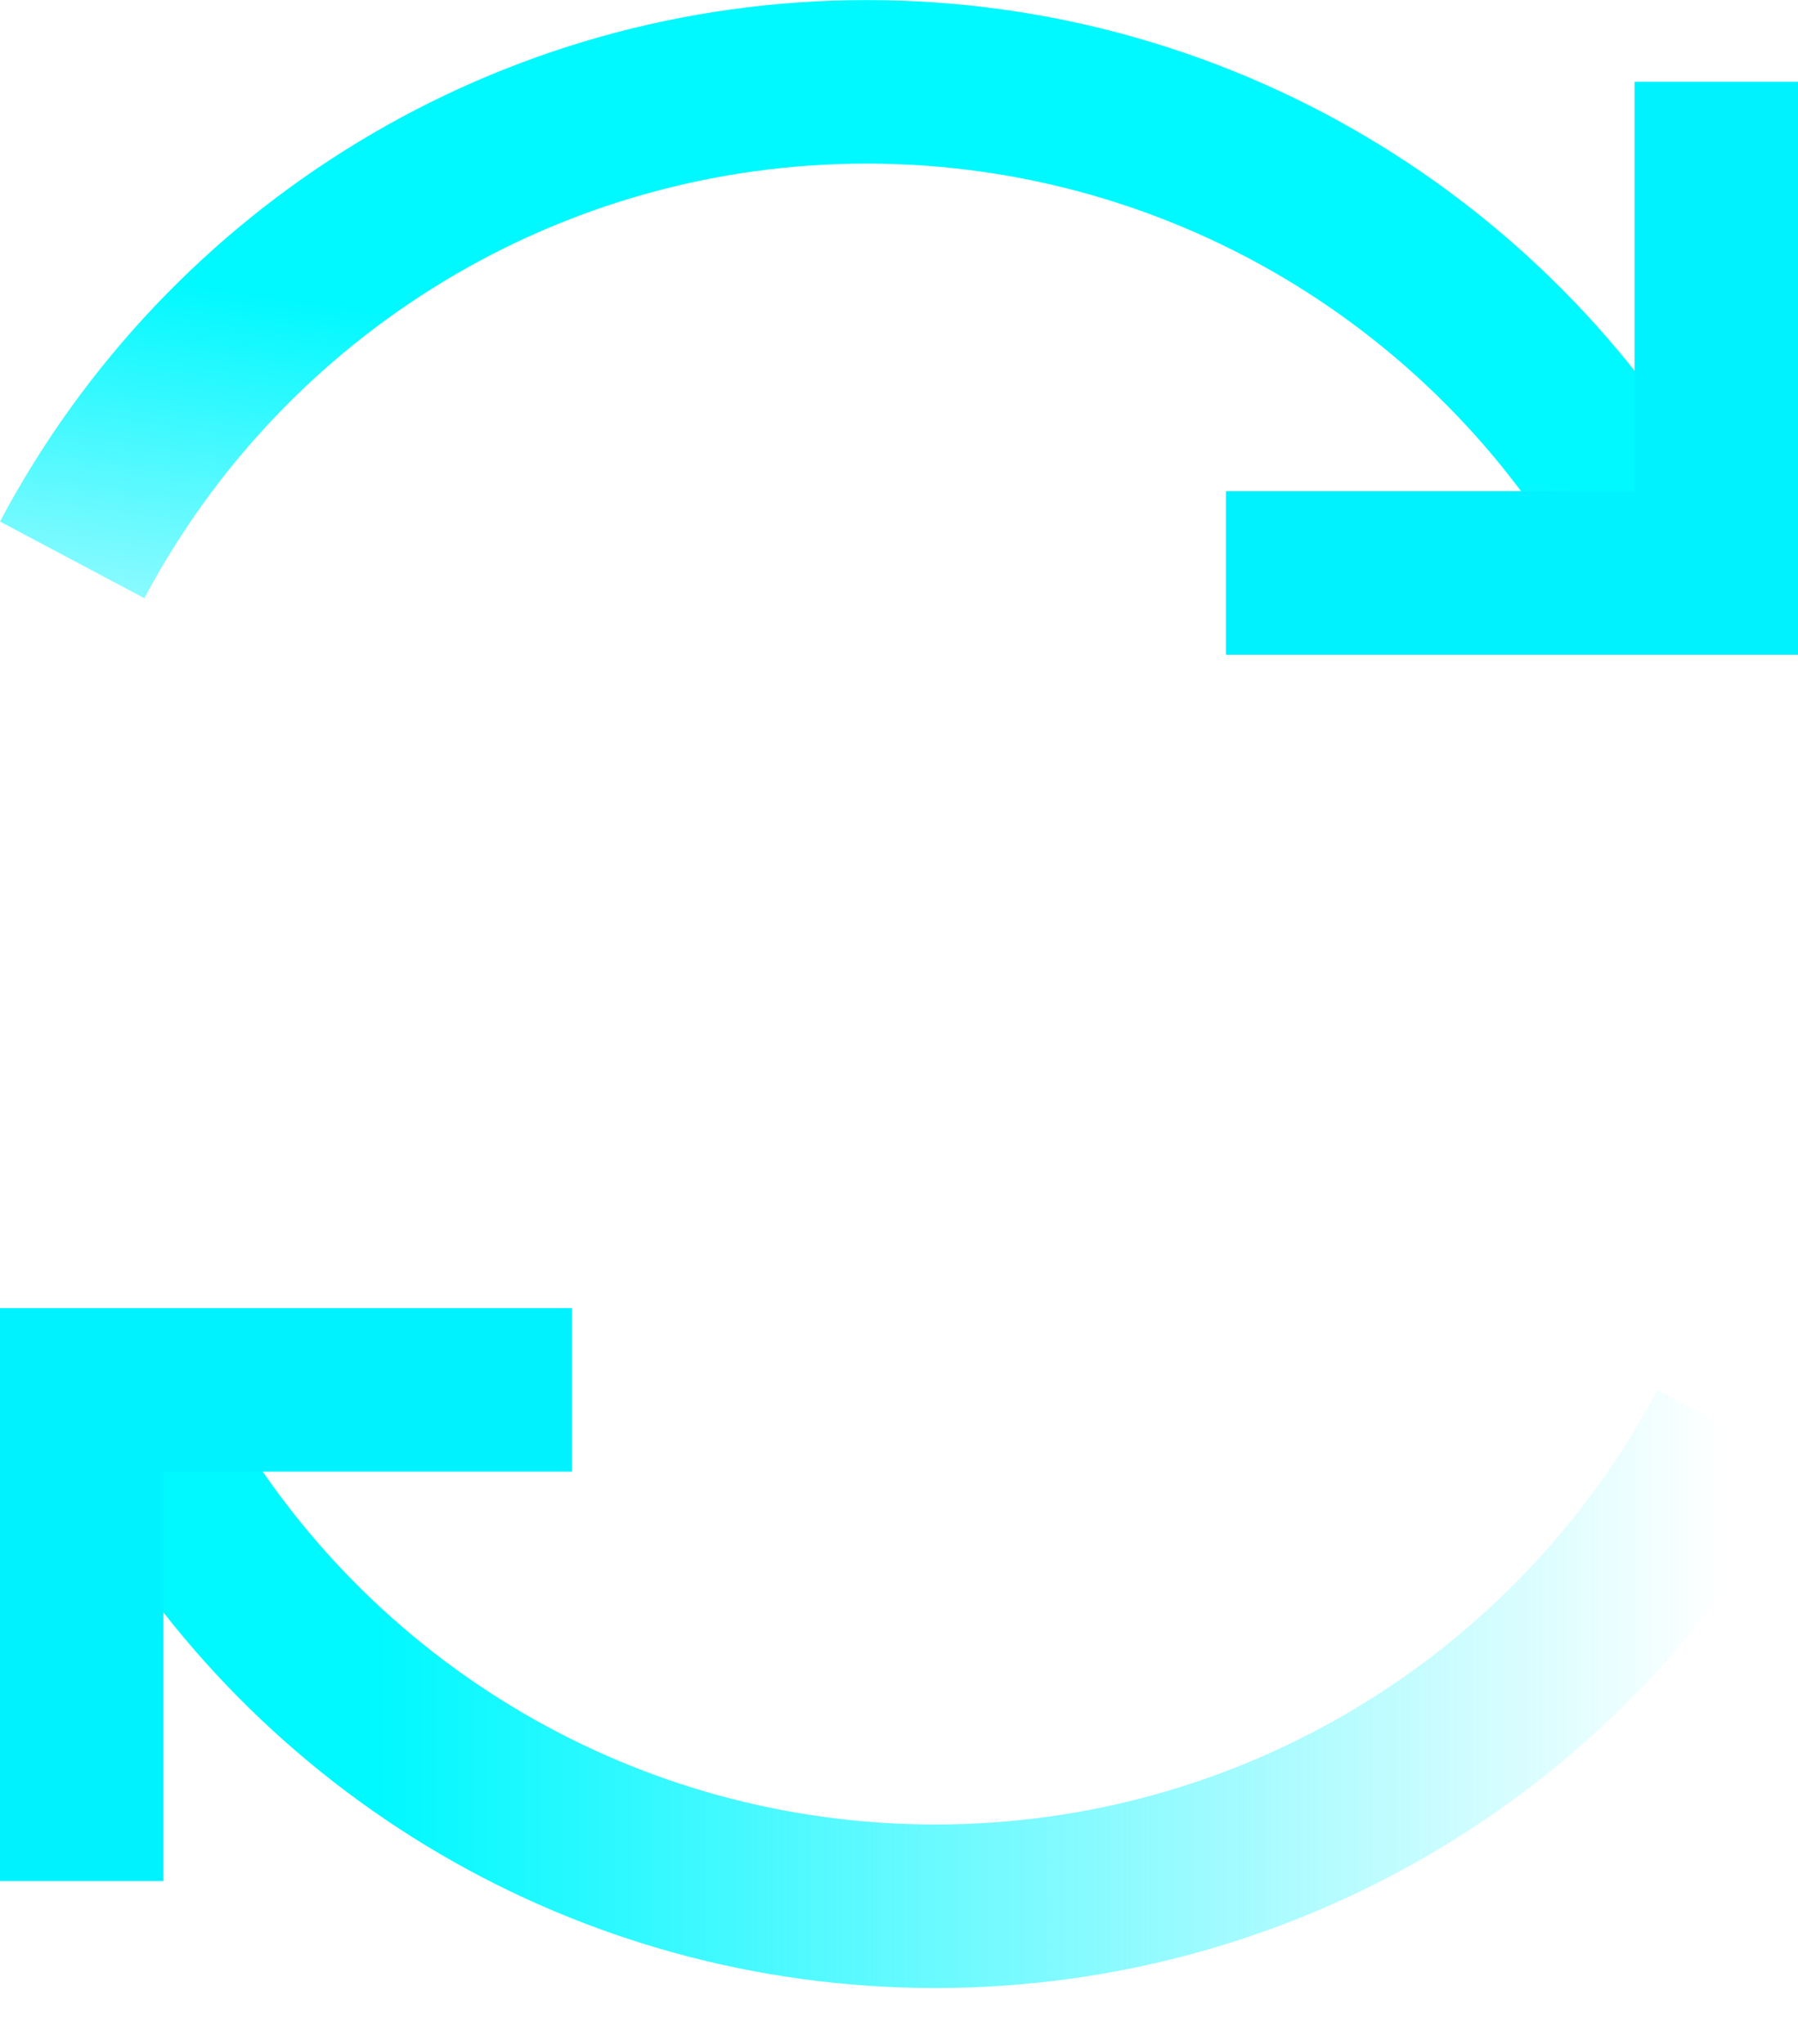 <?xml version="1.0" encoding="UTF-8"?>
<svg width="22px" height="25px" viewBox="0 0 22 25" version="1.1" xmlns="http://www.w3.org/2000/svg" xmlns:xlink="http://www.w3.org/1999/xlink">
    <defs>
        <linearGradient x1="5.294%" y1="21.96%" x2="82.113%" y2="21.96%" id="linearGradient-1">
            <stop stop-color="#00F2FF" stop-opacity="0" offset="0%"/>
            <stop stop-color="#00F9FF" offset="100%"/>
        </linearGradient>
        <linearGradient x1="45.919%" y1="-86.591%" x2="90.672%" y2="19.351%" id="linearGradient-2">
            <stop stop-color="#00F2FF" stop-opacity="0" offset="0%"/>
            <stop stop-color="#00F3FF" stop-opacity="0.173" offset="35.378%"/>
            <stop stop-color="#00F9FF" offset="100%"/>
        </linearGradient>
    </defs>
    <g id="Symbols" stroke="none" stroke-width="1" fill="none" fill-rule="evenodd">
        <g id="icons/reload/inActive" transform="translate(-5, -4)" fill-rule="nonzero">
            <g>
                <rect id="Rectangle" x="0" y="0" width="32" height="32"/>
                <path d="M6,21.938 L7.766,21 C9.49,24.245 12.863,26.316 16.604,26.316 C20.245,26.316 23.543,24.354 25.308,21.244 L27.047,22.232 C24.93,25.962 20.973,28.316 16.604,28.316 C12.116,28.316 8.067,25.83 6,21.938 Z"
                      id="Oval" fill="url(#linearGradient-1)"
                      transform="translate(16.524, 24.658) scale(-1, 1) translate(-16.524, -24.658) "/>
                <polygon id="Path-14-Copy" fill="#00F1FF"
                         transform="translate(8.5, 23.504) rotate(-180) translate(-8.5, -23.504) "
                         points="10 20 12 20 12 27.008 5 27.008 5 25.008 10 25.008"/>
                <path d="M5,5.057 L6.766,4.119 C8.49,7.364 11.863,9.435 15.604,9.435 C19.393,9.435 22.802,7.31 24.504,4 L26.283,4.914 C24.242,8.885 20.15,11.435 15.604,11.435 C11.116,11.435 7.067,8.949 5,5.057 Z"
                      id="Oval-Copy-3" fill="url(#linearGradient-2)"
                      transform="translate(15.641, 7.718) scale(1, -1) translate(-15.641, -7.718) "/>
                <polygon id="Path-14" fill="#00F1FF"
                         points="25 5 27 5 27 12.008 20 12.008 20 10.008 25 10.008"/>
            </g>
        </g>
    </g>
</svg>